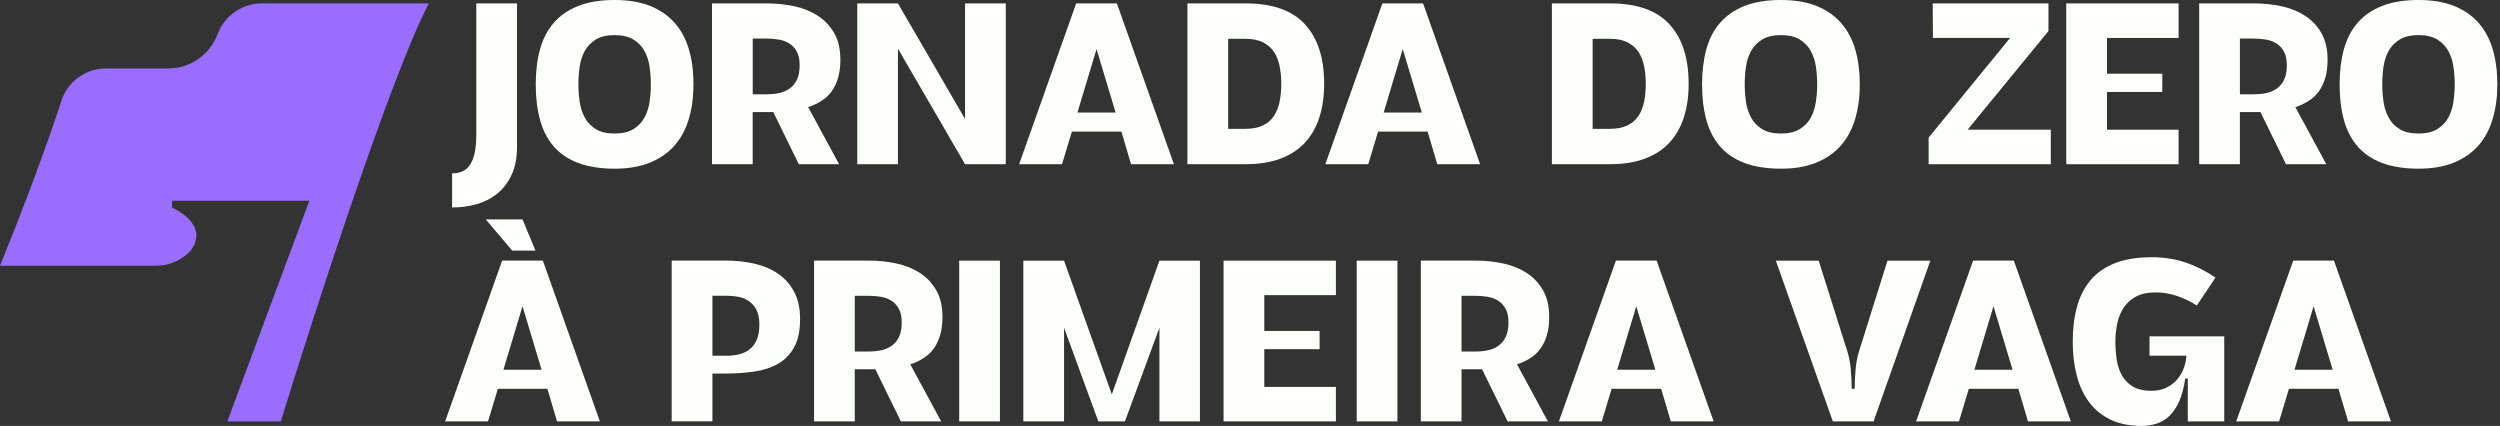 <svg width="270" height="46" viewBox="0 0 270 46" fill="none"><rect x="0" y="0" width="270" height="46" fill="#333333" stroke="none"/><path d="M51.441 0.37H55.839V15.858C55.839 17.032 55.645 18.034 55.26 18.868C54.873 19.701 54.357 20.381 53.708 20.905C53.061 21.43 52.315 21.811 51.475 22.051C50.632 22.291 49.751 22.408 48.825 22.408V18.728C49.211 18.728 49.566 18.662 49.889 18.532C50.212 18.402 50.492 18.172 50.724 17.849C50.956 17.525 51.133 17.092 51.256 16.552C51.378 16.012 51.441 15.332 51.441 14.515V0.37Z" fill="#FDFFFA"></path><path d="M74.897 9.098C74.897 10.457 74.731 11.698 74.399 12.825C74.068 13.952 73.554 14.912 72.86 15.707C72.166 16.503 71.282 17.118 70.21 17.559C69.138 18 67.86 18.219 66.379 18.219C64.897 18.219 63.52 18.01 62.432 17.596C61.345 17.178 60.466 16.581 59.793 15.801C59.12 15.021 58.629 14.069 58.322 12.942C58.014 11.816 57.86 10.543 57.86 9.124C57.86 7.705 58.014 6.453 58.322 5.326C58.629 4.199 59.128 3.242 59.814 2.454C60.5 1.667 61.384 1.062 62.464 0.636C63.543 0.211 64.848 0 66.376 0C67.904 0 69.159 0.216 70.231 0.647C71.303 1.08 72.187 1.693 72.881 2.488C73.575 3.284 74.084 4.241 74.41 5.36C74.733 6.479 74.895 7.726 74.895 9.098H74.897ZM66.379 14.421C67.213 14.421 67.886 14.262 68.405 13.947C68.922 13.631 69.318 13.216 69.597 12.708C69.876 12.199 70.059 11.628 70.153 10.994C70.247 10.36 70.291 9.729 70.291 9.095C70.291 8.461 70.244 7.83 70.153 7.196C70.059 6.562 69.874 5.996 69.597 5.496C69.321 4.995 68.922 4.585 68.405 4.267C67.889 3.952 67.213 3.792 66.379 3.792C65.544 3.792 64.871 3.952 64.352 4.267C63.836 4.585 63.439 4.992 63.16 5.496C62.881 5.999 62.696 6.565 62.605 7.196C62.511 7.83 62.466 8.461 62.466 9.095C62.466 9.729 62.513 10.36 62.605 10.994C62.696 11.628 62.883 12.196 63.16 12.708C63.437 13.219 63.836 13.631 64.352 13.947C64.868 14.265 65.544 14.421 66.379 14.421Z" fill="#FDFFFA"></path><path d="M76.895 17.731V0.368H82.845C83.865 0.368 84.851 0.472 85.808 0.681C86.765 0.889 87.61 1.234 88.343 1.711C89.076 2.191 89.663 2.814 90.101 3.586C90.542 4.359 90.761 5.316 90.761 6.458C90.761 7.215 90.675 7.874 90.505 8.438C90.336 9.001 90.101 9.486 89.799 9.896C89.496 10.305 89.131 10.645 88.698 10.913C88.265 11.182 87.796 11.403 87.287 11.573L90.62 17.731H86.267L83.513 12.105H81.29V17.731H76.893H76.895ZM81.293 10.185H82.798C83.244 10.185 83.682 10.144 84.105 10.058C84.53 9.974 84.911 9.815 85.25 9.583C85.589 9.351 85.86 9.033 86.061 8.623C86.262 8.214 86.361 7.684 86.361 7.037C86.361 6.435 86.257 5.944 86.048 5.566C85.839 5.188 85.565 4.896 85.226 4.687C84.887 4.478 84.506 4.34 84.081 4.27C83.656 4.202 83.221 4.165 82.775 4.165H81.293V10.185Z" fill="#FDFFFA"></path><path d="M104.225 0.37H108.623V17.734H104.225L96.979 5.256V17.734H92.582V0.37H96.979L104.225 12.848V0.37Z" fill="#FDFFFA"></path><path d="M110.068 17.731L116.226 0.368H120.624L126.782 17.731H122.152L121.111 14.213H115.764L114.7 17.731H110.07H110.068ZM120.485 12.152L118.425 5.3L116.364 12.152H120.485Z" fill="#FDFFFA"></path><path d="M143.011 9.027C143.011 10.386 142.838 11.604 142.489 12.684C142.142 13.764 141.618 14.68 140.913 15.428C140.212 16.177 139.328 16.748 138.263 17.142C137.199 17.536 135.955 17.731 134.536 17.731H128.24V0.368H134.536C137.421 0.368 139.555 1.119 140.937 2.624C142.317 4.129 143.008 6.263 143.008 9.025L143.011 9.027ZM134.515 13.913C135.256 13.913 135.877 13.793 136.378 13.553C136.878 13.313 137.278 12.979 137.57 12.546C137.862 12.113 138.07 11.602 138.193 11.007C138.316 10.412 138.378 9.76 138.378 9.051C138.378 8.341 138.316 7.713 138.193 7.118C138.07 6.523 137.862 6.012 137.57 5.579C137.275 5.146 136.878 4.807 136.378 4.562C135.877 4.314 135.253 4.192 134.515 4.192H132.64V13.915H134.515V13.913Z" fill="#FDFFFA"></path><path d="M143.138 17.731L149.297 0.368H153.694L159.852 17.731H155.223L154.182 14.213H148.835L147.771 17.731H143.141H143.138ZM153.556 12.152L151.495 5.3L149.435 12.152H153.556Z" fill="#FDFFFA"></path><path d="M182.375 9.027C182.375 10.386 182.203 11.604 181.853 12.684C181.506 13.764 180.982 14.68 180.278 15.428C179.576 16.177 178.692 16.748 177.628 17.142C176.564 17.536 175.32 17.731 173.901 17.731H167.604V0.368H173.901C176.785 0.368 178.919 1.119 180.301 2.624C181.681 4.129 182.372 6.263 182.372 9.025L182.375 9.027ZM173.88 13.913C174.621 13.913 175.241 13.793 175.742 13.553C176.243 13.313 176.642 12.979 176.934 12.546C177.226 12.113 177.435 11.602 177.558 11.007C177.68 10.412 177.743 9.76 177.743 9.051C177.743 8.341 177.68 7.713 177.558 7.118C177.435 6.523 177.226 6.012 176.934 5.579C176.639 5.146 176.243 4.807 175.742 4.562C175.241 4.314 174.618 4.192 173.88 4.192H172.004V13.915H173.88V13.913Z" fill="#FDFFFA"></path><path d="M200.86 9.098C200.86 10.457 200.693 11.698 200.362 12.825C200.031 13.952 199.517 14.912 198.823 15.707C198.129 16.503 197.245 17.118 196.173 17.559C195.101 18 193.823 18.219 192.341 18.219C190.86 18.219 189.483 18.01 188.395 17.596C187.307 17.178 186.428 16.581 185.755 15.801C185.082 15.021 184.592 14.069 184.284 12.942C183.977 11.816 183.823 10.543 183.823 9.124C183.823 7.705 183.977 6.453 184.284 5.326C184.592 4.199 185.09 3.242 185.776 2.454C186.462 1.667 187.346 1.062 188.426 0.636C189.506 0.211 190.81 0 192.339 0C193.867 0 195.122 0.216 196.194 0.647C197.266 1.08 198.15 1.693 198.844 2.488C199.538 3.284 200.046 4.241 200.372 5.36C200.696 6.479 200.857 7.726 200.857 9.098H200.86ZM192.341 14.421C193.176 14.421 193.849 14.262 194.368 13.947C194.884 13.631 195.281 13.216 195.56 12.708C195.839 12.199 196.022 11.628 196.116 10.994C196.21 10.36 196.254 9.729 196.254 9.095C196.254 8.461 196.207 7.83 196.116 7.196C196.022 6.562 195.837 5.996 195.56 5.496C195.284 4.995 194.884 4.585 194.368 4.267C193.852 3.952 193.176 3.792 192.341 3.792C191.507 3.792 190.834 3.952 190.315 4.267C189.798 4.585 189.402 4.992 189.123 5.496C188.844 5.999 188.658 6.565 188.567 7.196C188.473 7.83 188.429 8.461 188.429 9.095C188.429 9.729 188.476 10.36 188.567 10.994C188.658 11.628 188.846 12.196 189.123 12.708C189.399 13.219 189.798 13.631 190.315 13.947C190.831 14.265 191.507 14.421 192.341 14.421Z" fill="#FDFFFA"></path><path d="M221.487 14.004V17.731H208.291V14.86L217.089 4.095H208.755L208.732 0.368H221.234V3.354L212.506 14.004H221.489H221.487Z" fill="#FDFFFA"></path><path d="M223.156 0.37H235.287V4.098H227.556V7.963H233.529V9.932H227.556V14.007H235.287V17.734H223.156V0.37Z" fill="#FDFFFA"></path><path d="M237.512 17.731V0.368H243.461C244.481 0.368 245.467 0.472 246.425 0.681C247.382 0.889 248.227 1.234 248.96 1.711C249.693 2.191 250.28 2.814 250.718 3.586C251.159 4.359 251.378 5.316 251.378 6.458C251.378 7.215 251.292 7.874 251.122 8.438C250.953 9.001 250.718 9.486 250.415 9.896C250.113 10.305 249.747 10.645 249.315 10.913C248.882 11.182 248.412 11.403 247.903 11.573L251.237 17.731H246.884L244.129 12.105H241.907V17.731H237.509H237.512ZM241.91 10.185H243.415C243.861 10.185 244.299 10.144 244.721 10.058C245.146 9.974 245.527 9.815 245.866 9.583C246.205 9.351 246.477 9.033 246.678 8.623C246.878 8.214 246.977 7.684 246.977 7.037C246.977 6.435 246.873 5.944 246.664 5.566C246.456 5.188 246.182 4.896 245.843 4.687C245.504 4.478 245.123 4.34 244.698 4.27C244.273 4.202 243.837 4.165 243.391 4.165H241.91V10.185Z" fill="#FDFFFA"></path><path d="M269.714 9.098C269.714 10.457 269.547 11.698 269.216 12.825C268.885 13.952 268.371 14.912 267.677 15.707C266.983 16.503 266.099 17.118 265.027 17.559C263.955 18 262.677 18.219 261.195 18.219C259.714 18.219 258.337 18.01 257.249 17.596C256.161 17.178 255.282 16.581 254.609 15.801C253.936 15.021 253.446 14.069 253.138 12.942C252.831 11.816 252.677 10.543 252.677 9.124C252.677 7.705 252.831 6.453 253.138 5.326C253.446 4.199 253.944 3.242 254.63 2.454C255.316 1.667 256.2 1.062 257.28 0.636C258.36 0.211 259.664 0 261.193 0C262.721 0 263.976 0.216 265.048 0.647C266.12 1.08 267.004 1.693 267.698 2.488C268.392 3.284 268.9 4.241 269.226 5.36C269.55 6.479 269.711 7.726 269.711 9.098H269.714ZM261.195 14.421C262.03 14.421 262.703 14.262 263.222 13.947C263.738 13.631 264.135 13.216 264.414 12.708C264.693 12.199 264.876 11.628 264.97 10.994C265.063 10.36 265.108 9.729 265.108 9.095C265.108 8.461 265.061 7.83 264.97 7.196C264.876 6.562 264.69 5.996 264.414 5.496C264.135 4.995 263.738 4.585 263.222 4.267C262.706 3.952 262.03 3.792 261.195 3.792C260.361 3.792 259.688 3.952 259.169 4.267C258.652 4.585 258.256 4.992 257.977 5.496C257.698 5.999 257.512 6.565 257.421 7.196C257.327 7.83 257.283 8.461 257.283 9.095C257.283 9.729 257.33 10.36 257.421 10.994C257.512 11.628 257.7 12.196 257.977 12.708C258.253 13.219 258.652 13.631 259.169 13.947C259.685 14.265 260.361 14.421 261.195 14.421Z" fill="#FDFFFA"></path><path d="M48.074 45.51L54.232 28.146H58.629L64.788 45.51H60.158L59.117 41.991H53.77L52.706 45.51H48.076H48.074ZM55.319 27.064L52.461 23.694H56.431L57.831 27.064H55.319ZM58.491 39.931L56.431 33.078L54.37 39.931H58.491Z" fill="#FDFFFA"></path><path d="M72.542 45.51V28.146H78.492C79.511 28.146 80.497 28.253 81.455 28.47C82.412 28.686 83.257 29.041 83.99 29.534C84.723 30.027 85.31 30.676 85.748 31.477C86.189 32.28 86.408 33.274 86.408 34.464C86.408 35.728 86.191 36.748 85.761 37.518C85.328 38.29 84.744 38.885 84 39.302C83.26 39.719 82.404 39.996 81.431 40.134C80.458 40.272 79.441 40.343 78.377 40.343H76.663V38.42H78.447C78.893 38.42 79.332 38.373 79.754 38.282C80.179 38.188 80.56 38.019 80.899 37.773C81.238 37.526 81.509 37.184 81.71 36.743C81.911 36.302 82.01 35.736 82.01 35.042C82.01 34.393 81.906 33.869 81.697 33.467C81.489 33.065 81.215 32.75 80.876 32.518C80.537 32.285 80.156 32.132 79.731 32.053C79.305 31.978 78.87 31.939 78.424 31.939H76.942V45.504H72.545L72.542 45.51Z" fill="#FDFFFA"></path><path d="M87.921 45.51V28.146H93.87C94.89 28.146 95.876 28.25 96.833 28.459C97.79 28.668 98.635 29.012 99.368 29.489C100.101 29.969 100.688 30.593 101.126 31.365C101.567 32.137 101.786 33.094 101.786 34.237C101.786 34.993 101.7 35.653 101.531 36.216C101.361 36.78 101.126 37.265 100.824 37.674C100.521 38.084 100.156 38.423 99.723 38.691C99.29 38.96 98.821 39.182 98.312 39.351L101.646 45.51H97.292L94.538 39.883H92.316V45.51H87.918H87.921ZM92.318 37.964H93.823C94.269 37.964 94.707 37.922 95.13 37.836C95.555 37.753 95.936 37.593 96.275 37.361C96.614 37.129 96.885 36.811 97.086 36.401C97.287 35.992 97.386 35.462 97.386 34.816C97.386 34.213 97.282 33.723 97.073 33.344C96.865 32.966 96.591 32.674 96.252 32.465C95.912 32.257 95.532 32.119 95.106 32.048C94.681 31.98 94.246 31.944 93.8 31.944H92.318V37.964Z" fill="#FDFFFA"></path><path d="M103.594 28.149H107.992V45.512H103.594V28.149Z" fill="#FDFFFA"></path><path d="M125.219 28.149H129.593V45.512H125.219V35.397L121.492 45.512H118.62L114.917 35.397V45.512H110.519V28.149H114.917L120.078 42.594L125.217 28.149H125.219Z" fill="#FDFFFA"></path><path d="M132.144 28.149H144.276V31.876H136.545V35.742H142.518V37.711H136.545V41.785H144.276V45.512H132.144V28.149Z" fill="#FDFFFA"></path><path d="M146.524 28.149H150.922V45.512H146.524V28.149Z" fill="#FDFFFA"></path><path d="M153.449 45.51V28.146H159.399C160.418 28.146 161.404 28.25 162.362 28.459C163.319 28.668 164.164 29.012 164.897 29.489C165.63 29.969 166.217 30.593 166.655 31.365C167.096 32.137 167.315 33.094 167.315 34.237C167.315 34.993 167.229 35.653 167.059 36.216C166.89 36.78 166.655 37.265 166.352 37.674C166.05 38.084 165.685 38.423 165.252 38.691C164.819 38.96 164.349 39.182 163.84 39.351L167.174 45.51H162.821L160.066 39.883H157.844V45.51H153.446H153.449ZM157.847 37.964H159.352C159.798 37.964 160.236 37.922 160.658 37.836C161.083 37.753 161.464 37.593 161.803 37.361C162.142 37.129 162.414 36.811 162.615 36.401C162.815 35.992 162.915 35.462 162.915 34.816C162.915 34.213 162.81 33.723 162.602 33.344C162.393 32.966 162.119 32.674 161.78 32.465C161.441 32.257 161.06 32.119 160.635 32.048C160.21 31.98 159.774 31.944 159.328 31.944H157.847V37.964Z" fill="#FDFFFA"></path><path d="M168.361 45.51L174.519 28.146H178.916L185.075 45.51H180.445L179.404 41.991H174.057L172.993 45.51H168.363H168.361ZM178.778 39.931L176.718 33.078L174.657 39.931H178.778Z" fill="#FDFFFA"></path><path d="M203.849 28.149H208.479L202.344 45.512H197.947L191.788 28.149H196.418L199.519 37.964C199.705 38.551 199.827 39.211 199.89 39.944C199.952 40.676 199.984 41.36 199.984 41.991H200.307C200.307 41.357 200.338 40.676 200.398 39.944C200.461 39.211 200.584 38.551 200.769 37.964L203.847 28.149H203.849Z" fill="#FDFFFA"></path><path d="M206.937 45.51L213.096 28.146H217.493L223.651 45.51H219.022L217.981 41.991H212.634L211.57 45.51H206.94H206.937ZM217.355 39.931L215.294 33.078L213.234 39.931H217.355Z" fill="#FDFFFA"></path><path d="M232.139 36.321H240.219V45.512H236.283V40.883H236.004C235.866 41.871 235.644 42.695 235.344 43.36C235.044 44.023 234.69 44.55 234.28 44.936C233.871 45.322 233.412 45.596 232.903 45.757C232.394 45.919 231.862 46 231.307 46C229.995 46 228.868 45.773 227.926 45.317C226.985 44.86 226.213 44.229 225.613 43.418C225.013 42.607 224.567 41.647 224.283 40.536C223.998 39.425 223.855 38.212 223.855 36.902C223.855 35.483 224.014 34.211 224.33 33.081C224.645 31.954 225.143 30.997 225.821 30.209C226.5 29.422 227.381 28.822 228.461 28.404C229.541 27.987 230.853 27.781 232.397 27.781C233.693 27.781 234.898 27.966 236.01 28.337C237.121 28.707 238.208 29.255 239.273 29.98L237.259 32.99C236.596 32.572 235.89 32.233 235.141 31.973C234.392 31.712 233.61 31.579 232.791 31.579C231.972 31.579 231.262 31.725 230.707 32.02C230.151 32.314 229.708 32.706 229.377 33.201C229.045 33.694 228.811 34.263 228.67 34.902C228.532 35.543 228.461 36.203 228.461 36.881C228.461 37.559 228.508 38.17 228.599 38.804C228.691 39.438 228.878 40.006 229.155 40.517C229.431 41.029 229.83 41.435 230.347 41.743C230.863 42.051 231.539 42.208 232.374 42.208C232.976 42.208 233.511 42.093 233.983 41.861C234.455 41.629 234.846 41.323 235.164 40.945C235.48 40.567 235.723 40.129 235.895 39.625C236.064 39.124 236.15 38.595 236.15 38.039L236.383 38.41H232.147V36.326L232.139 36.321Z" fill="#FDFFFA"></path><path d="M241.51 45.51L247.669 28.146H252.066L258.224 45.51H253.595L252.554 41.991H247.207L246.143 45.51H241.513H241.51ZM251.928 39.931L249.867 33.078L247.807 39.931H251.928Z" fill="#FDFFFA"></path><path d="M46.313 0.368C42.241 8.096 33.77 34.333 30.327 45.51H24.552L33.41 21.68H18.581V22.421C18.581 22.421 22.75 24.184 20.582 27.082C20.34 27.343 20.071 27.585 19.768 27.786C18.942 28.365 17.94 28.697 16.884 28.697H0C4.609 17.361 6.693 10.697 6.693 10.697C7.431 8.709 9.322 7.392 11.453 7.392H18.172C20.553 7.392 22.677 5.908 23.506 3.68C23.879 2.679 24.541 1.86 25.376 1.278C26.203 0.699 27.212 0.368 28.266 0.368H46.308H46.313Z" fill="#996DFF"></path></svg>